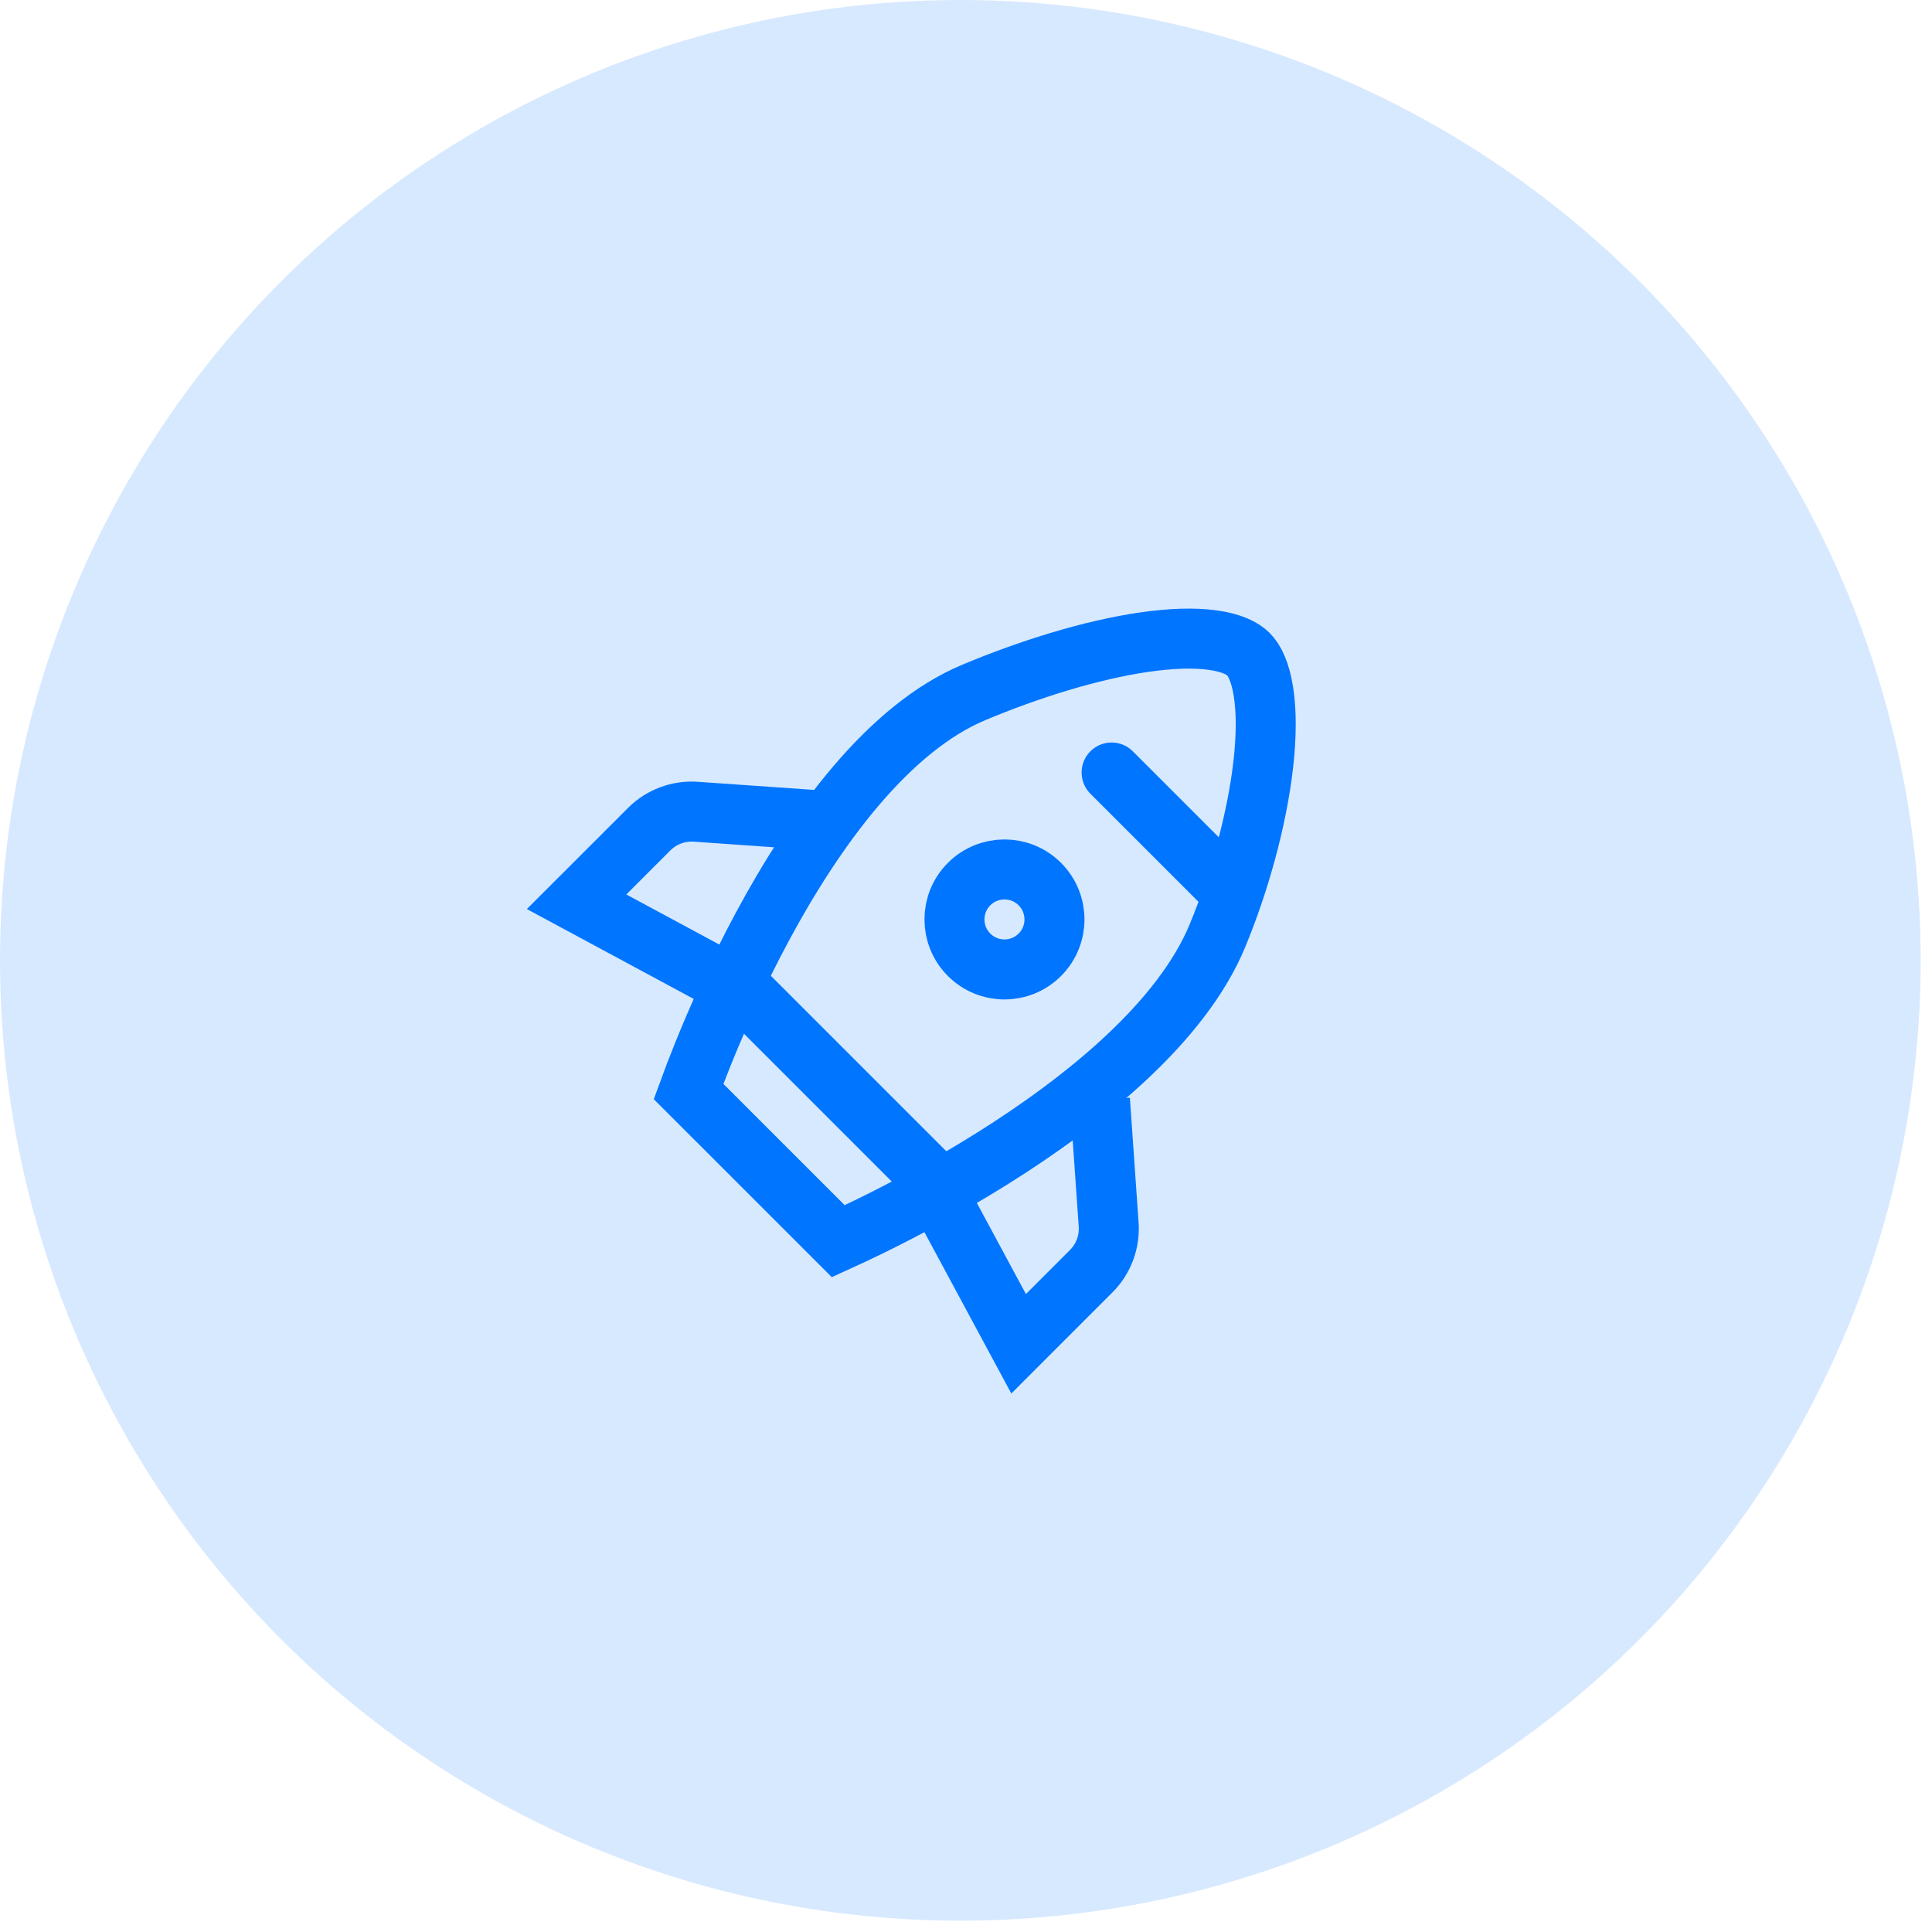 <svg width="101" height="101" viewBox="0 0 101 101" fill="none" xmlns="http://www.w3.org/2000/svg">
<circle cx="50.204" cy="50.204" r="50.204" fill="#0075FF" fill-opacity="0.16"/>
<path d="M38.646 51.578L49.184 62.115" stroke="#0075FF" stroke-width="3.137"/>
<path d="M45.576 64.059C44.872 64.405 44.276 64.684 43.824 64.889L35.995 57.061C36.174 56.571 36.426 55.902 36.749 55.101C37.461 53.337 38.51 50.947 39.861 48.434C41.216 45.916 42.856 43.31 44.74 41.096C46.634 38.87 48.704 37.122 50.9 36.202C53.793 34.988 57.034 33.973 59.818 33.57C61.211 33.368 62.425 33.33 63.393 33.463C64.375 33.598 64.953 33.887 65.267 34.2C65.581 34.514 65.89 35.129 66.053 36.182C66.213 37.212 66.206 38.497 66.042 39.948C65.714 42.848 64.787 46.17 63.634 48.941C61.767 53.426 56.753 57.508 51.892 60.553C49.507 62.047 47.244 63.24 45.576 64.059Z" stroke="#0075FF" stroke-width="3.137"/>
<path d="M42.898 42.891L36.375 42.435C35.469 42.372 34.58 42.705 33.938 43.347L30.142 47.142L37.352 51.025" stroke="#0075FF" stroke-width="3.137"/>
<path d="M57.502 57.494L57.958 64.017C58.021 64.923 57.688 65.812 57.046 66.454L53.251 70.25L49.368 63.04" stroke="#0075FF" stroke-width="3.137"/>
<circle cx="52.511" cy="48.066" r="2.614" transform="rotate(45 52.511 48.066)" stroke="#0075FF" stroke-width="3.137"/>
<path d="M58.112 40.385L63.769 46.042" stroke="#0075FF" stroke-width="3.137" stroke-linecap="round"/>
</svg>
